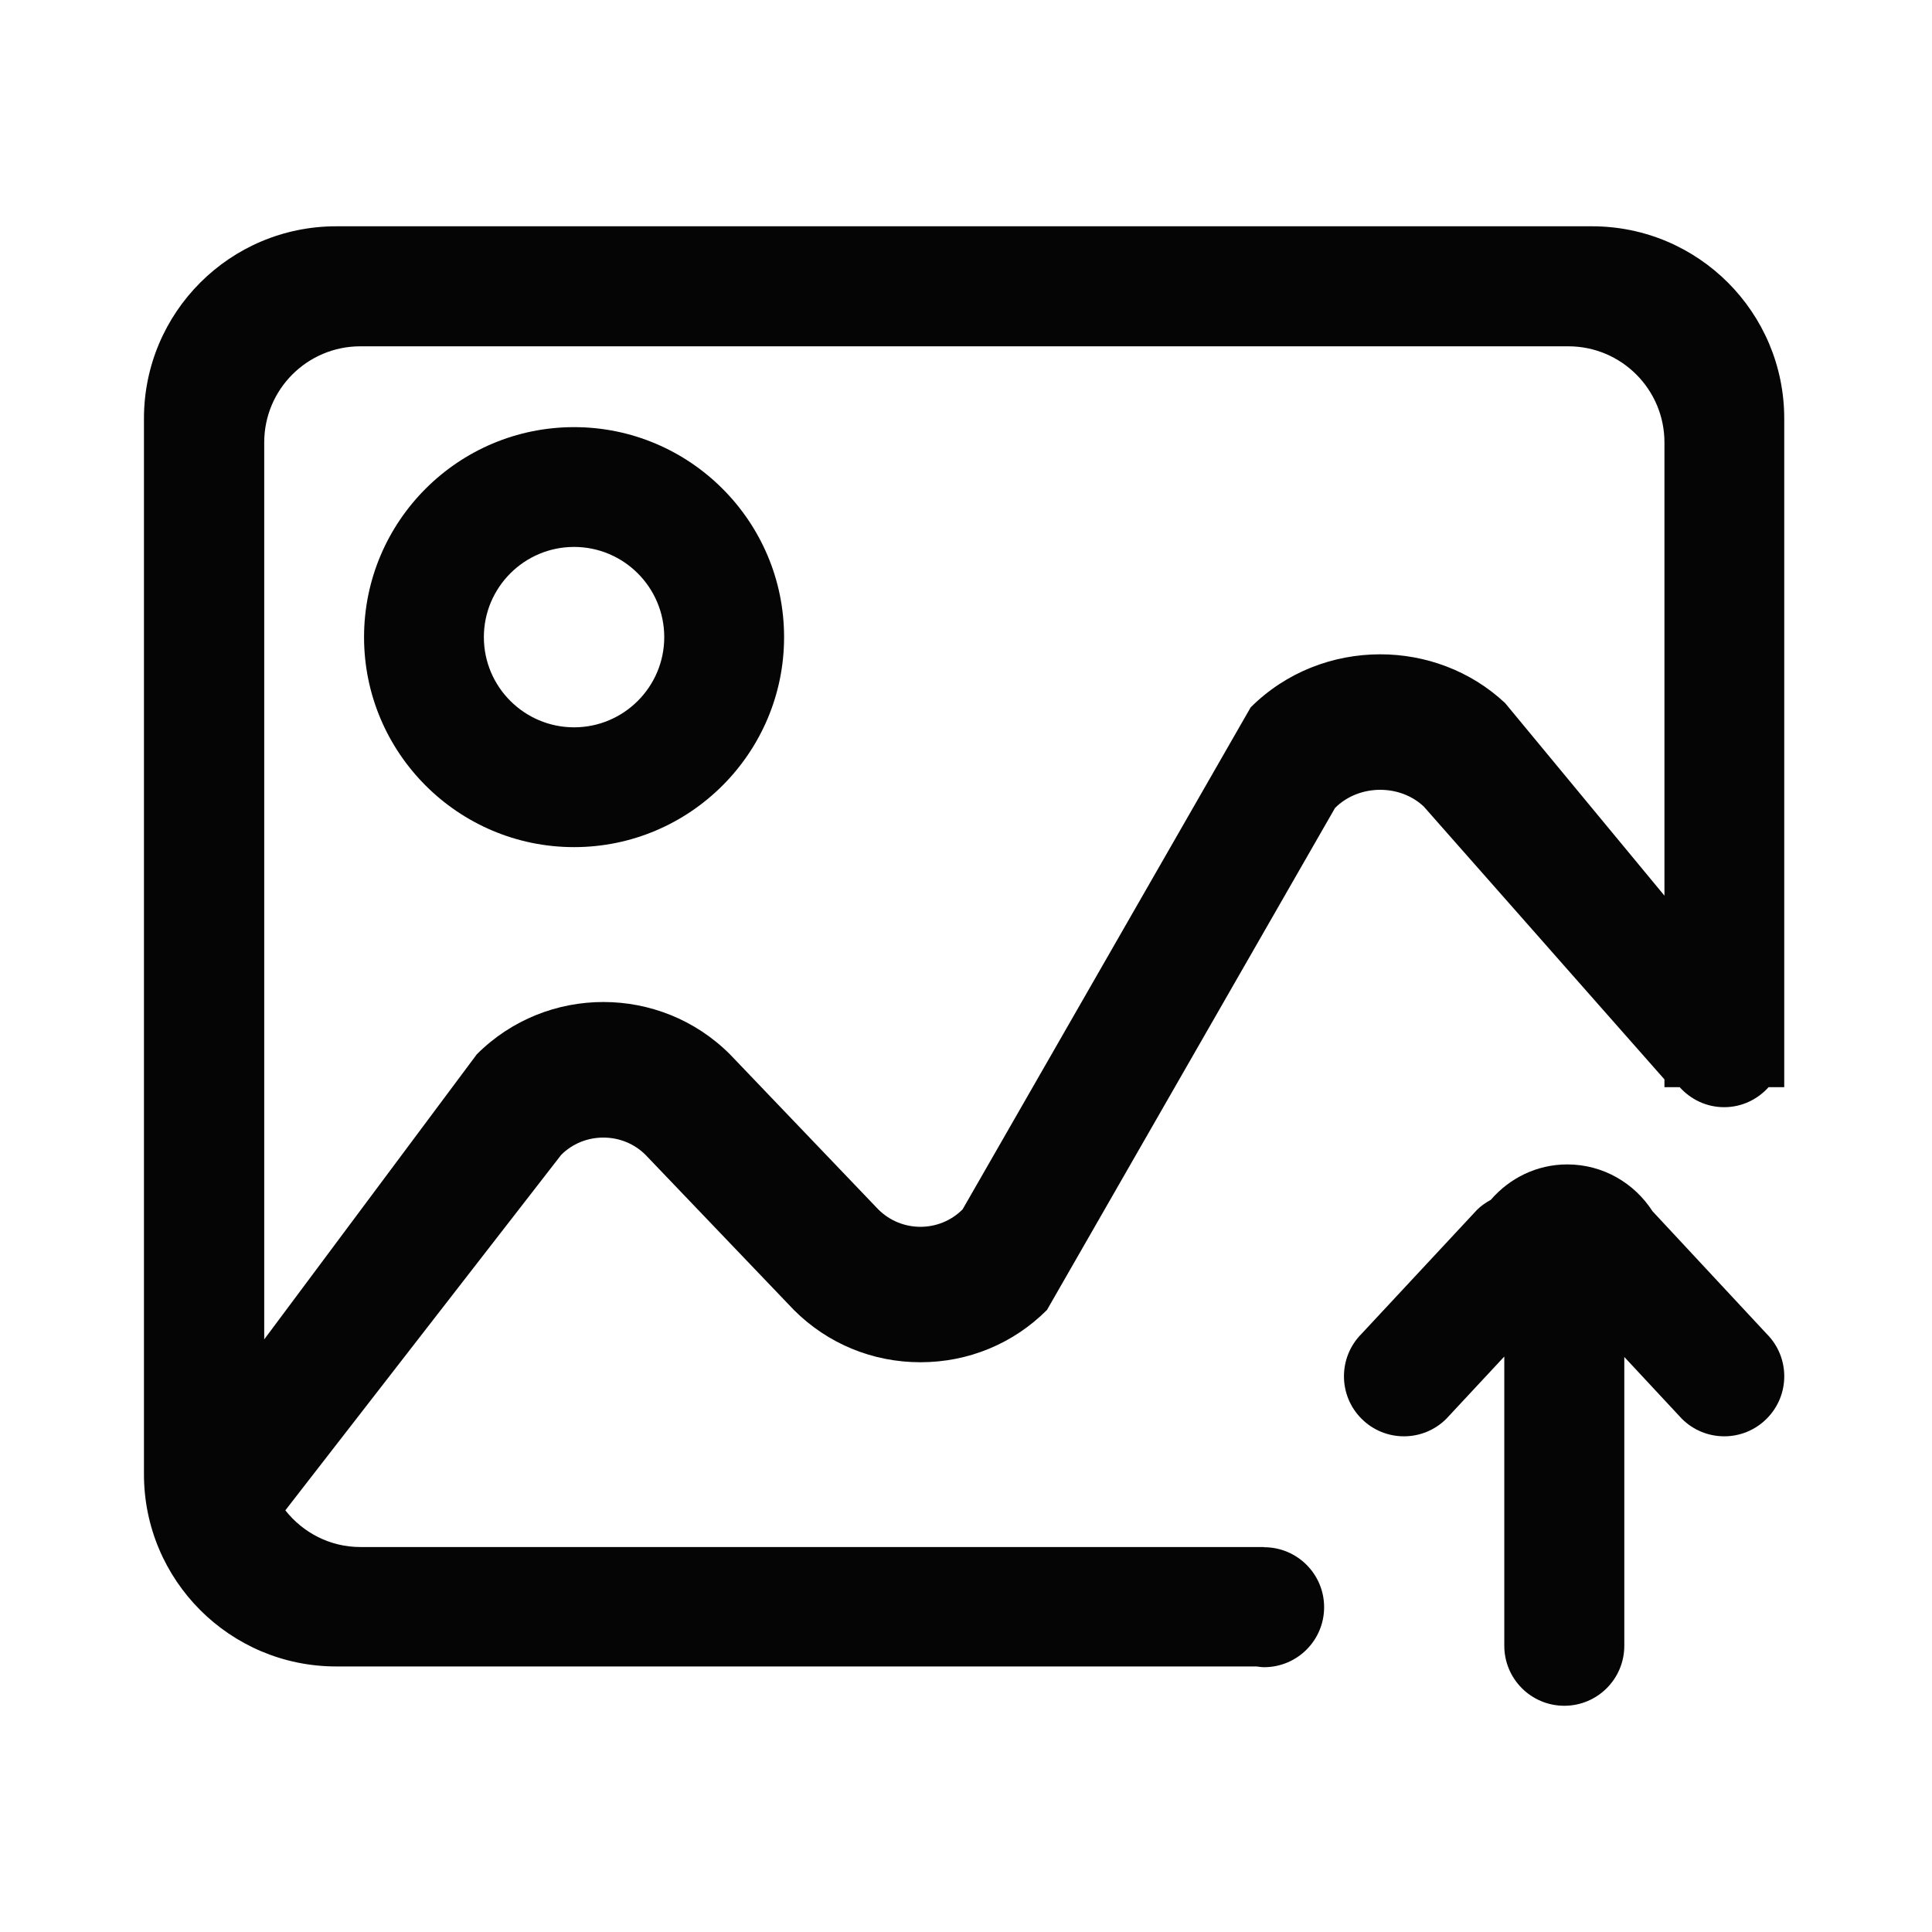 <?xml version="1.0" encoding="utf-8"?>
<!-- Generator: Adobe Illustrator 16.0.0, SVG Export Plug-In . SVG Version: 6.00 Build 0)  -->
<!DOCTYPE svg PUBLIC "-//W3C//DTD SVG 1.1//EN" "http://www.w3.org/Graphics/SVG/1.1/DTD/svg11.dtd">
<svg version="1.1" id="Layer_1" xmlns="http://www.w3.org/2000/svg" xmlns:xlink="http://www.w3.org/1999/xlink" x="0px" y="0px"
	 width="1000px" height="1000px" viewBox="0 0 1000 1000" enable-background="new 0 0 1000 1000" xml:space="preserve">
<path fill-rule="evenodd" clip-rule="evenodd" fill="#050505" d="M892.419,573.078c-9.181,0-17.329-4.044-23.011-10.353
	c-2.669,0-5.196,0-7.896,0v-4.024L736.895,417.413c-6.156-5.758-14.325-8.609-22.494-8.609c-8.573,0-17.127,3.134-23.395,9.402
	L541.912,678.031c-17.439,17.46-40.693,27.064-65.494,27.064c-24.79,0-48.053-9.604-65.513-27.064l-76.766-80.264
	c-5.783-5.773-13.568-8.958-21.848-8.958c-8.29,0-16.044,3.185-21.828,8.958L147.688,781.75
	c9.099,11.496,23.011,18.987,38.823,18.987h467.784c0,0.03,0,0.081,0,0.101c17.157,0,31.068,13.912,31.068,31.039
	c0,17.156-13.911,31.058-31.068,31.058c-1.345,0-2.618-0.222-3.923-0.384H174.016c-54.949,0-99.504-44.555-99.504-99.504v-546.42
	c0-54.954,44.555-99.499,99.504-99.499h650.008c54.949,0,99.494,44.545,99.494,99.499v346.099c-2.588,0-5.43,0-8.098,0
	C909.728,569.034,901.578,573.078,892.419,573.078L892.419,573.078z M861.512,229.001c0-27.464-22.282-49.751-49.751-49.751H186.512
	c-27.49,0-49.752,22.288-49.752,49.751v464.256L246.798,545.7c18.067-18.057,41.765-27.065,65.493-27.065
	c23.729,0,47.447,9.009,65.514,27.065l76.766,80.254c6.046,6.046,13.932,9.038,21.848,9.038c7.896,0,15.813-2.992,21.828-9.038
	L647.33,366.155c18.269-18.294,42.664-27.484,67.09-27.484c23.295,0,46.598,8.381,64.604,25.209l82.488,99.711V229.001
	L861.512,229.001z M297.136,438.472c-59.953,0-108.704-48.751-108.704-108.693c0-59.943,48.75-108.694,108.704-108.694
	c59.933,0,108.704,48.751,108.704,108.694C405.84,389.721,357.069,438.472,297.136,438.472L297.136,438.472z M297.136,283.09
	c-25.75,0-46.688,20.943-46.688,46.688c0,25.745,20.938,46.683,46.688,46.683c25.74,0,46.678-20.938,46.678-46.683
	C343.814,304.033,322.876,283.09,297.136,283.09L297.136,283.09z M764.476,626.237c2.153-2.163,4.601-3.802,7.147-5.196
	c9.635-11.143,23.698-18.34,39.592-18.34c18.541,0,34.748,9.705,44.1,24.203l59.104,63.492c12.152,12.152,12.152,31.806,0,43.928
	c-12.111,12.143-31.775,12.143-43.918,0l-29.764-31.958v149.478c0,17.157-13.912,31.059-31.059,31.059
	c-17.156,0-31.059-13.901-31.059-31.059v-149.7l-29.977,32.181c-12.121,12.143-31.806,12.143-43.928,0
	c-12.111-12.122-12.111-31.775,0-43.928L764.476,626.237L764.476,626.237z"/>
</svg>
